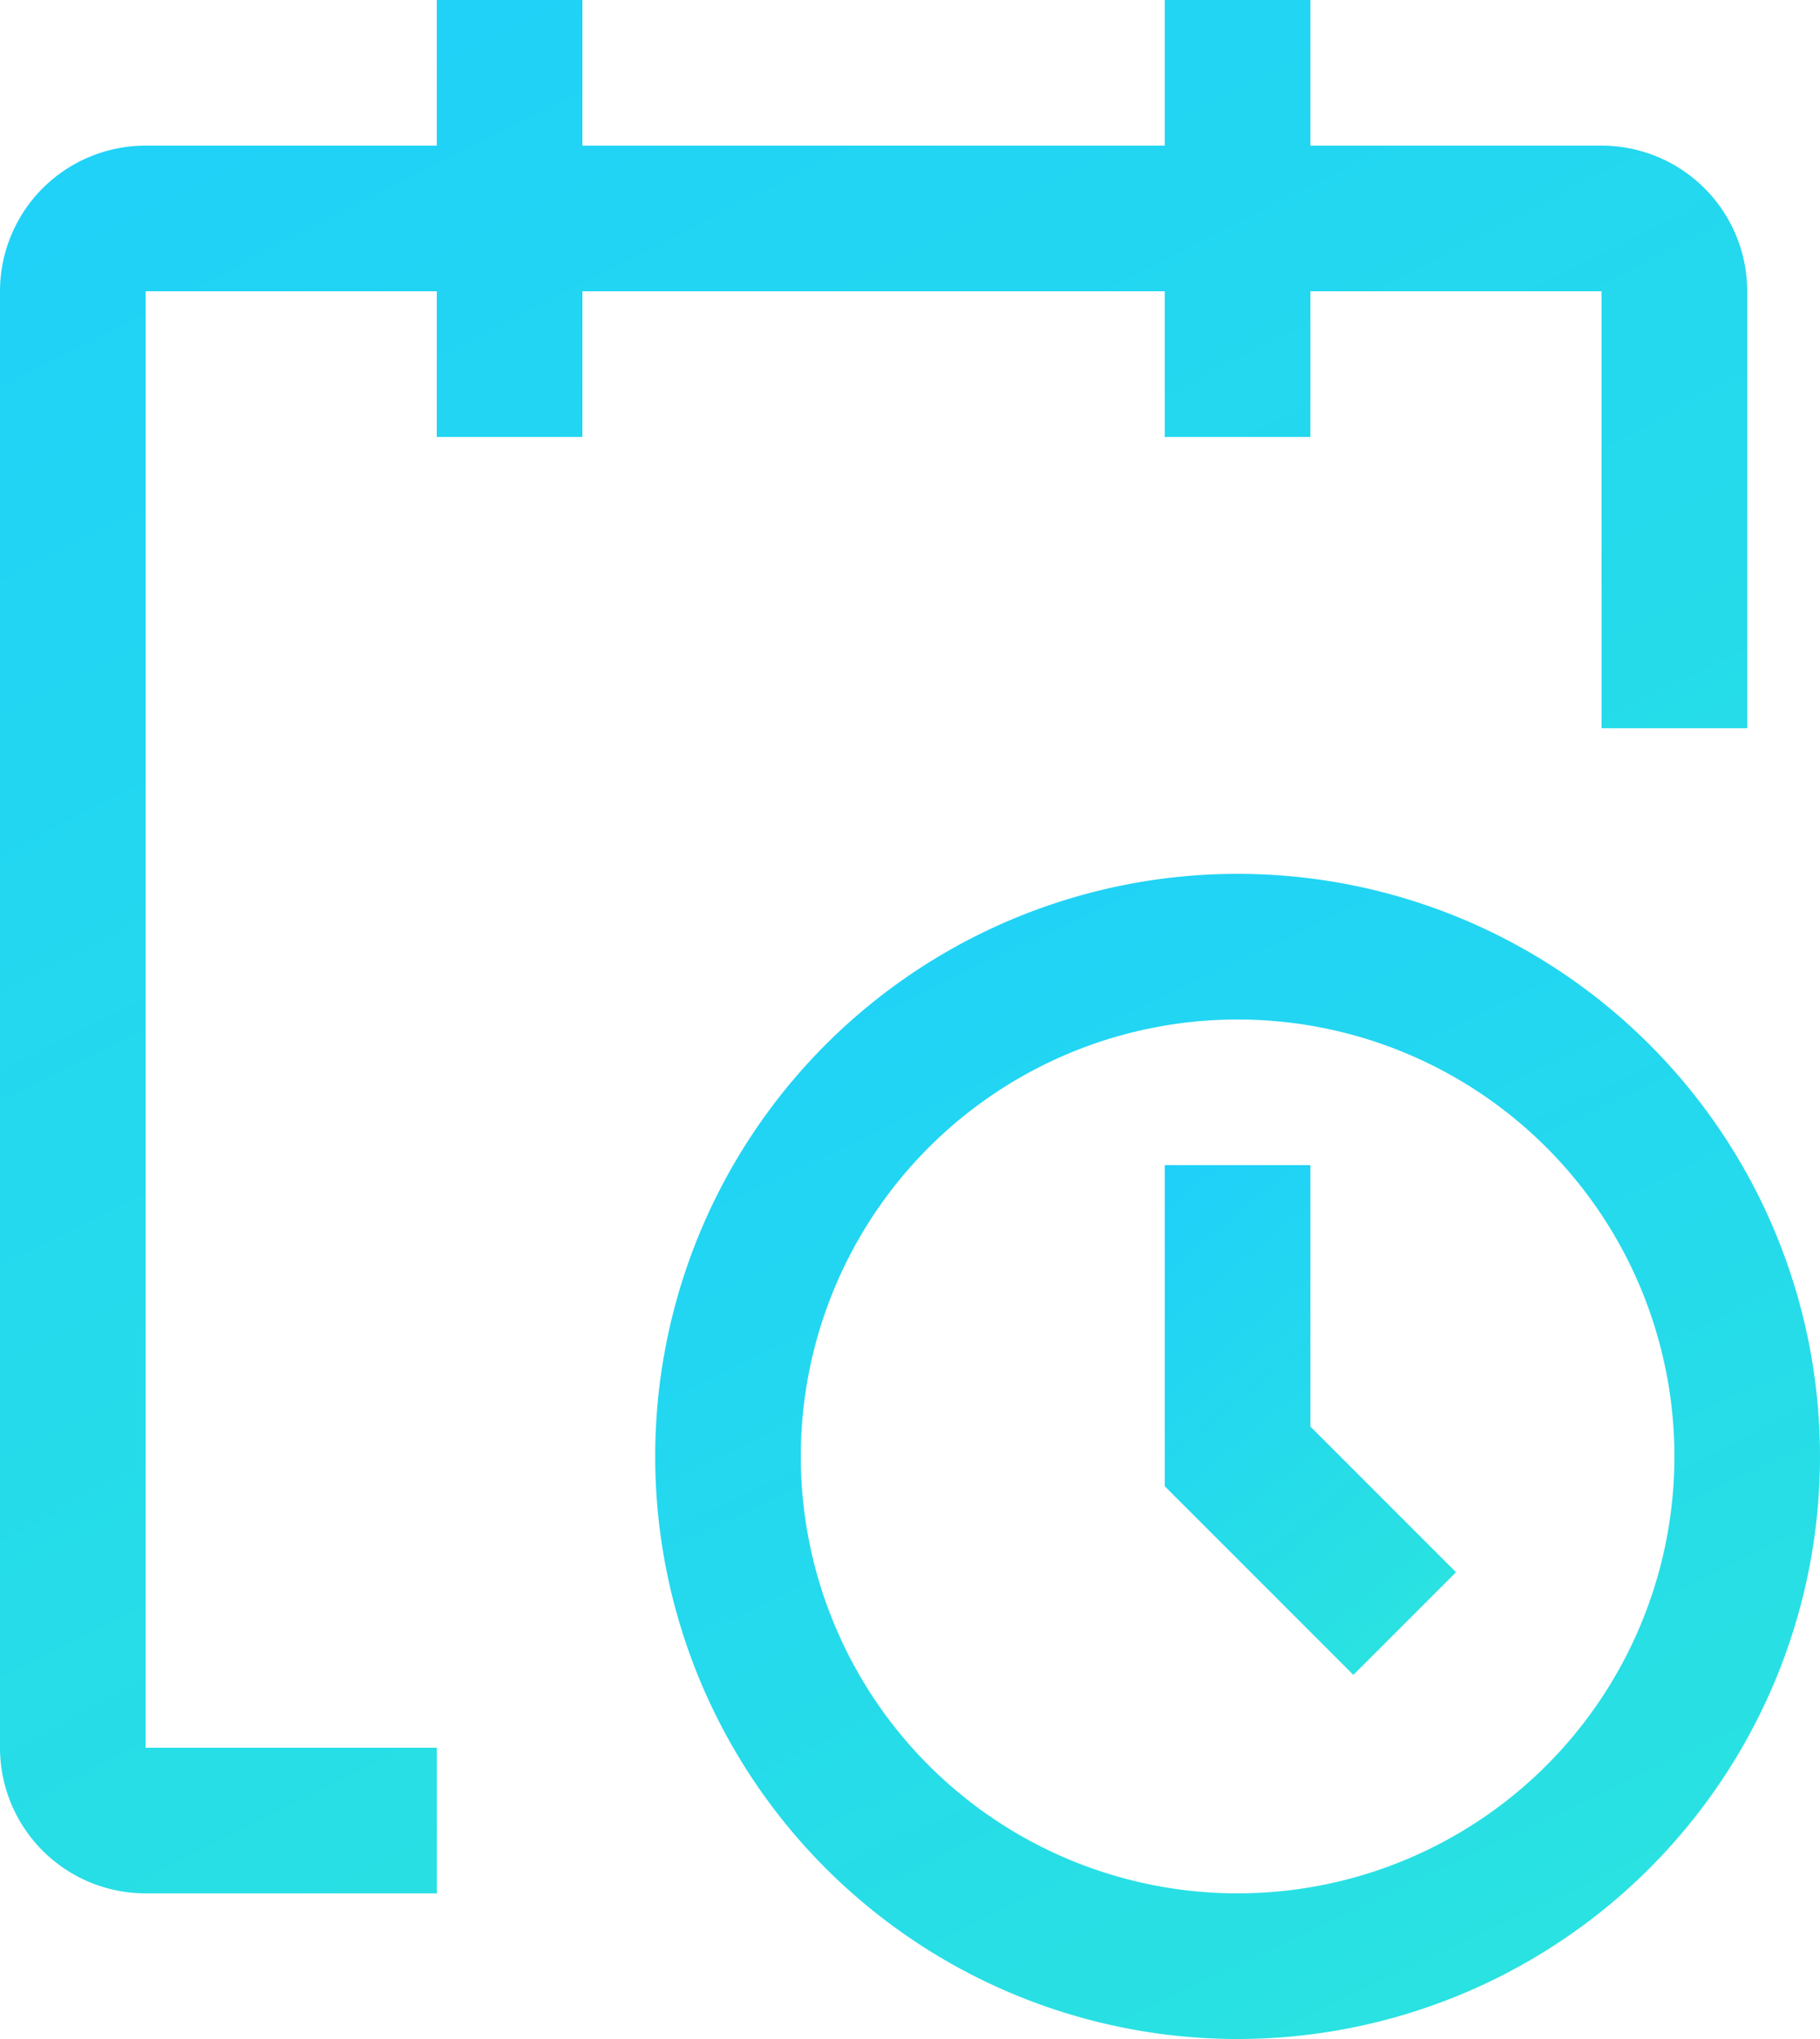 <svg xmlns="http://www.w3.org/2000/svg" xmlns:xlink="http://www.w3.org/1999/xlink" width="45" height="50.4" viewBox="0 0 45 50.4">
  <defs>
    <linearGradient id="linear-gradient" x1="1.38" y1="1.994" x2="0.269" y2="-0.355" gradientUnits="objectBoundingBox">
      <stop offset="0" stop-color="#34f5c6"/>
      <stop offset="1" stop-color="#1dcdfe"/>
    </linearGradient>
  </defs>
  <g id="event-schedule" transform="translate(-4.5 -2.25)">
    <path id="Path_344" data-name="Path 344" d="M29.025,44.55a14.4,14.4,0,1,1,14.4-14.4A14.4,14.4,0,0,1,29.025,44.55Zm0-25.2a10.8,10.8,0,1,0,10.8,10.8A10.8,10.8,0,0,0,29.025,19.35Z" transform="translate(6.075 8.1)" fill="url(#linear-gradient)"/>
    <path id="Path_345" data-name="Path 345" d="M27.162,32.85,22.5,28.188V20.25h3.6v6.462l3.6,3.6Z" transform="translate(10.8 10.8)" fill="url(#linear-gradient)"/>
    <path id="Path_346" data-name="Path 346" d="M47.7,9.45a3.6,3.6,0,0,0-3.6-3.6H36.9V2.25H33.3v3.6H18.9V2.25H15.3v3.6H8.1a3.6,3.6,0,0,0-3.6,3.6v36a3.6,3.6,0,0,0,3.6,3.6h7.2v-3.6H8.1v-36h7.2v3.6h3.6V9.45H33.3v3.6h3.6V9.45h7.2v10.8h3.6Z" fill="url(#linear-gradient)"/>
  </g>
</svg>

